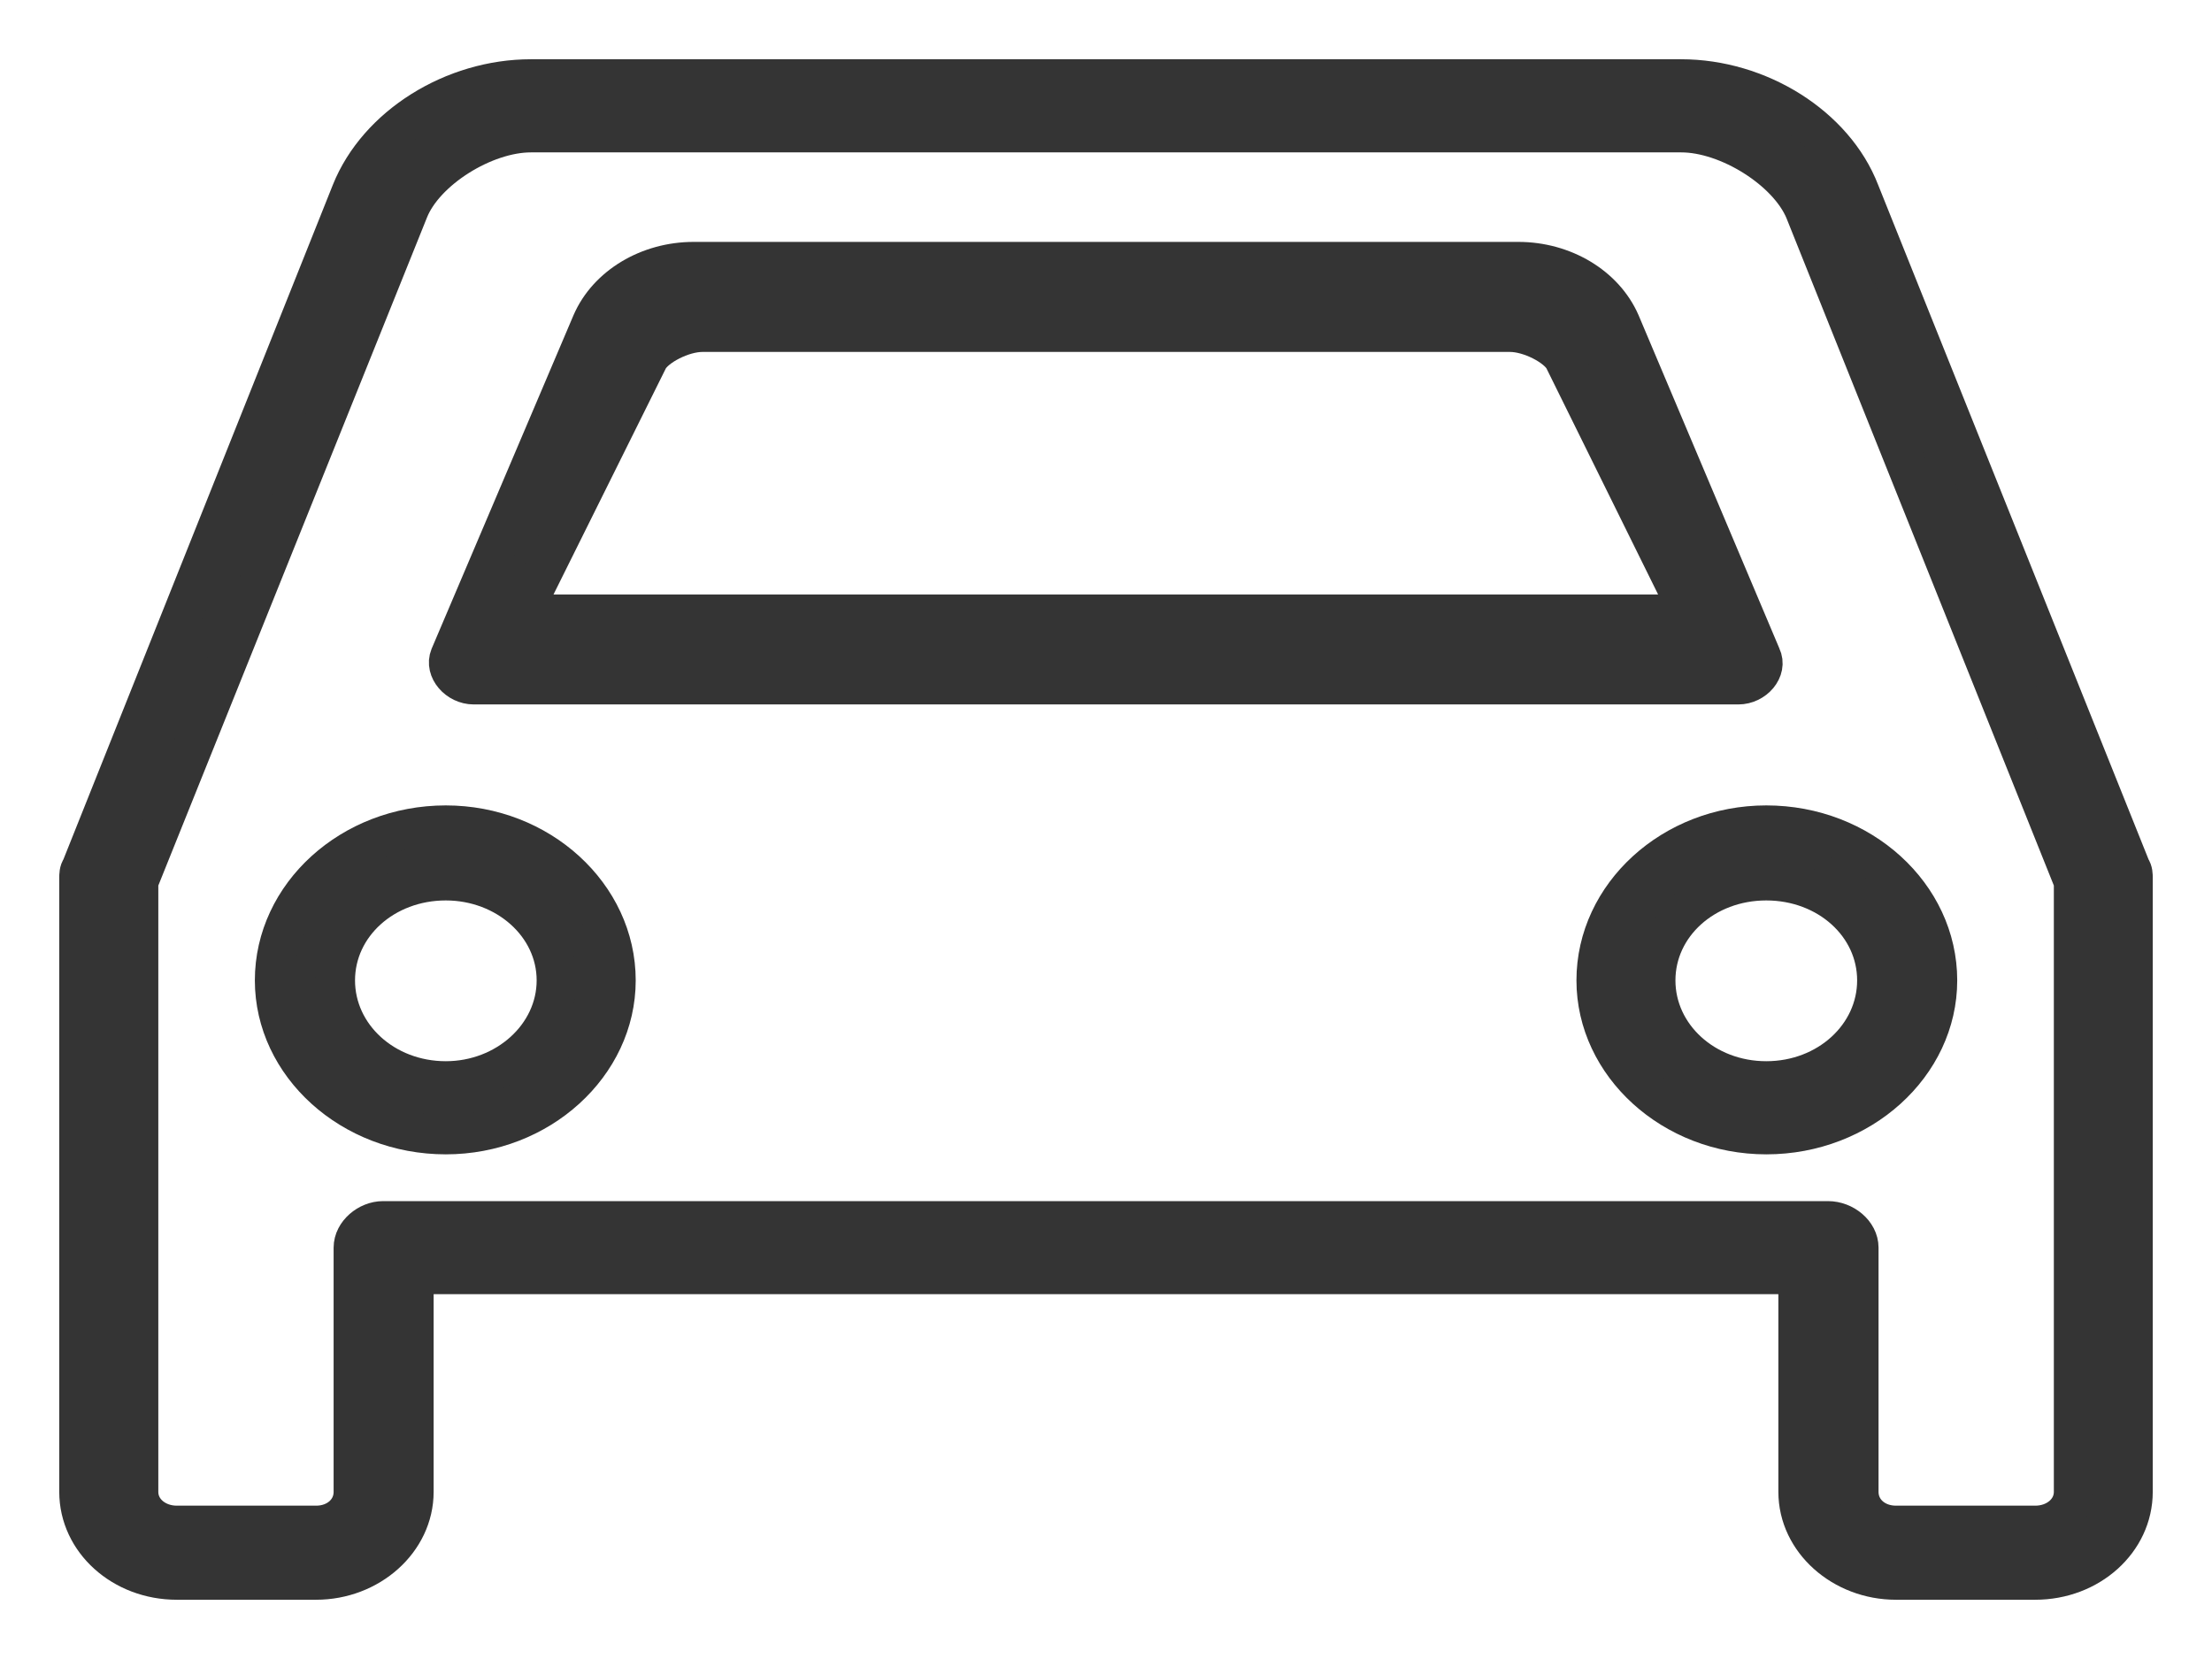 <?xml version="1.0" encoding="UTF-8"?>
<svg width="28px" height="21px" viewBox="0 0 28 21" version="1.1" xmlns="http://www.w3.org/2000/svg" xmlns:xlink="http://www.w3.org/1999/xlink">
    <!-- Generator: sketchtool 55.2 (78181) - https://sketchapp.com -->
    <title>F59D8360-DC82-4E9D-B139-5C934A4D0BC0</title>
    <desc>Created with sketchtool.</desc>
    <g id="New-Find-Agent" stroke="none" stroke-width="1" fill="none" fill-rule="evenodd">
        <g id="Find-Venue-Search-Results-Hover" transform="translate(-453, -609)" fill="#343434" fill-rule="nonzero" stroke="#343434" stroke-width="0.5">
            <g id="Group-8" transform="translate(431, 490)">
                <g id="noun_Parking_138628" transform="translate(23, 120)">
                    <path d="M5.72,0 C4.738,0 3.782,0.594 3.446,1.431 L0.027,9.991 C0,10.027 0,10.076 0,10.112 L0,13.641 L0,14.016 L0,17.884 C0,18.502 0.552,19 1.238,19 L3.001,19 C3.674,19 4.239,18.502 4.239,17.884 L4.239,15.132 L21.761,15.132 L21.761,17.884 C21.761,18.502 22.326,19 22.999,19 L24.762,19 C25.448,19 26,18.502 26,17.884 L26,14.017 L26,13.641 L26,10.113 C26,10.076 26,10.028 25.973,9.992 L22.541,1.431 C22.218,0.595 21.262,0 20.28,0 L13.593,0 L13.444,0 L12.408,0 L5.72,0 L5.72,0 Z M5.72,0.679 L12.408,0.679 L13.445,0.679 L13.593,0.679 L20.282,0.679 C20.874,0.679 21.628,1.152 21.843,1.662 L25.248,10.161 L25.248,13.641 L25.248,14.017 L25.248,17.885 C25.248,18.127 25.032,18.309 24.763,18.309 L23,18.309 C22.731,18.309 22.529,18.127 22.529,17.885 L22.529,14.793 C22.529,14.611 22.341,14.454 22.139,14.454 L3.849,14.454 C3.661,14.454 3.473,14.611 3.473,14.793 L3.473,17.885 C3.473,18.127 3.27,18.309 3.002,18.309 L1.238,18.309 C0.97,18.309 0.754,18.127 0.754,17.885 L0.754,14.017 L0.754,13.641 L0.754,10.161 L4.172,1.662 C4.374,1.152 5.128,0.679 5.72,0.679 L5.72,0.679 Z M7.781,2.312 C7.208,2.312 6.692,2.622 6.49,3.087 L4.694,7.309 C4.627,7.474 4.795,7.667 4.997,7.667 L21.004,7.667 C21.206,7.667 21.374,7.473 21.295,7.309 L19.511,3.087 C19.308,2.622 18.792,2.312 18.219,2.312 L14.74,2.312 L11.339,2.312 L11.26,2.312 L7.781,2.312 L7.781,2.312 Z M7.89,3.205 L11.298,3.205 L11.375,3.205 L14.706,3.205 L18.115,3.205 C18.368,3.205 18.708,3.383 18.796,3.545 L20.391,6.775 L5.603,6.775 L7.208,3.545 C7.296,3.383 7.637,3.205 7.89,3.205 L7.89,3.205 Z M4.643,9.445 C3.446,9.445 2.476,10.331 2.476,11.41 C2.476,12.477 3.446,13.362 4.643,13.362 C5.827,13.362 6.797,12.477 6.797,11.41 C6.797,10.331 5.827,9.445 4.643,9.445 L4.643,9.445 Z M21.358,9.445 C20.174,9.445 19.205,10.331 19.205,11.41 C19.205,12.477 20.174,13.362 21.358,13.362 C22.555,13.362 23.525,12.477 23.525,11.41 C23.525,10.331 22.555,9.445 21.358,9.445 L21.358,9.445 Z M4.643,10.148 C5.41,10.148 6.043,10.706 6.043,11.41 C6.043,12.113 5.41,12.683 4.643,12.683 C3.863,12.683 3.244,12.113 3.244,11.41 C3.244,10.707 3.863,10.148 4.643,10.148 L4.643,10.148 Z M21.358,10.148 C22.139,10.148 22.758,10.706 22.758,11.41 C22.758,12.113 22.139,12.683 21.358,12.683 C20.577,12.683 19.958,12.113 19.958,11.41 C19.958,10.707 20.577,10.148 21.358,10.148 L21.358,10.148 Z" id="Shape"></path>
                </g>
            </g>
        </g>
    </g>
</svg>